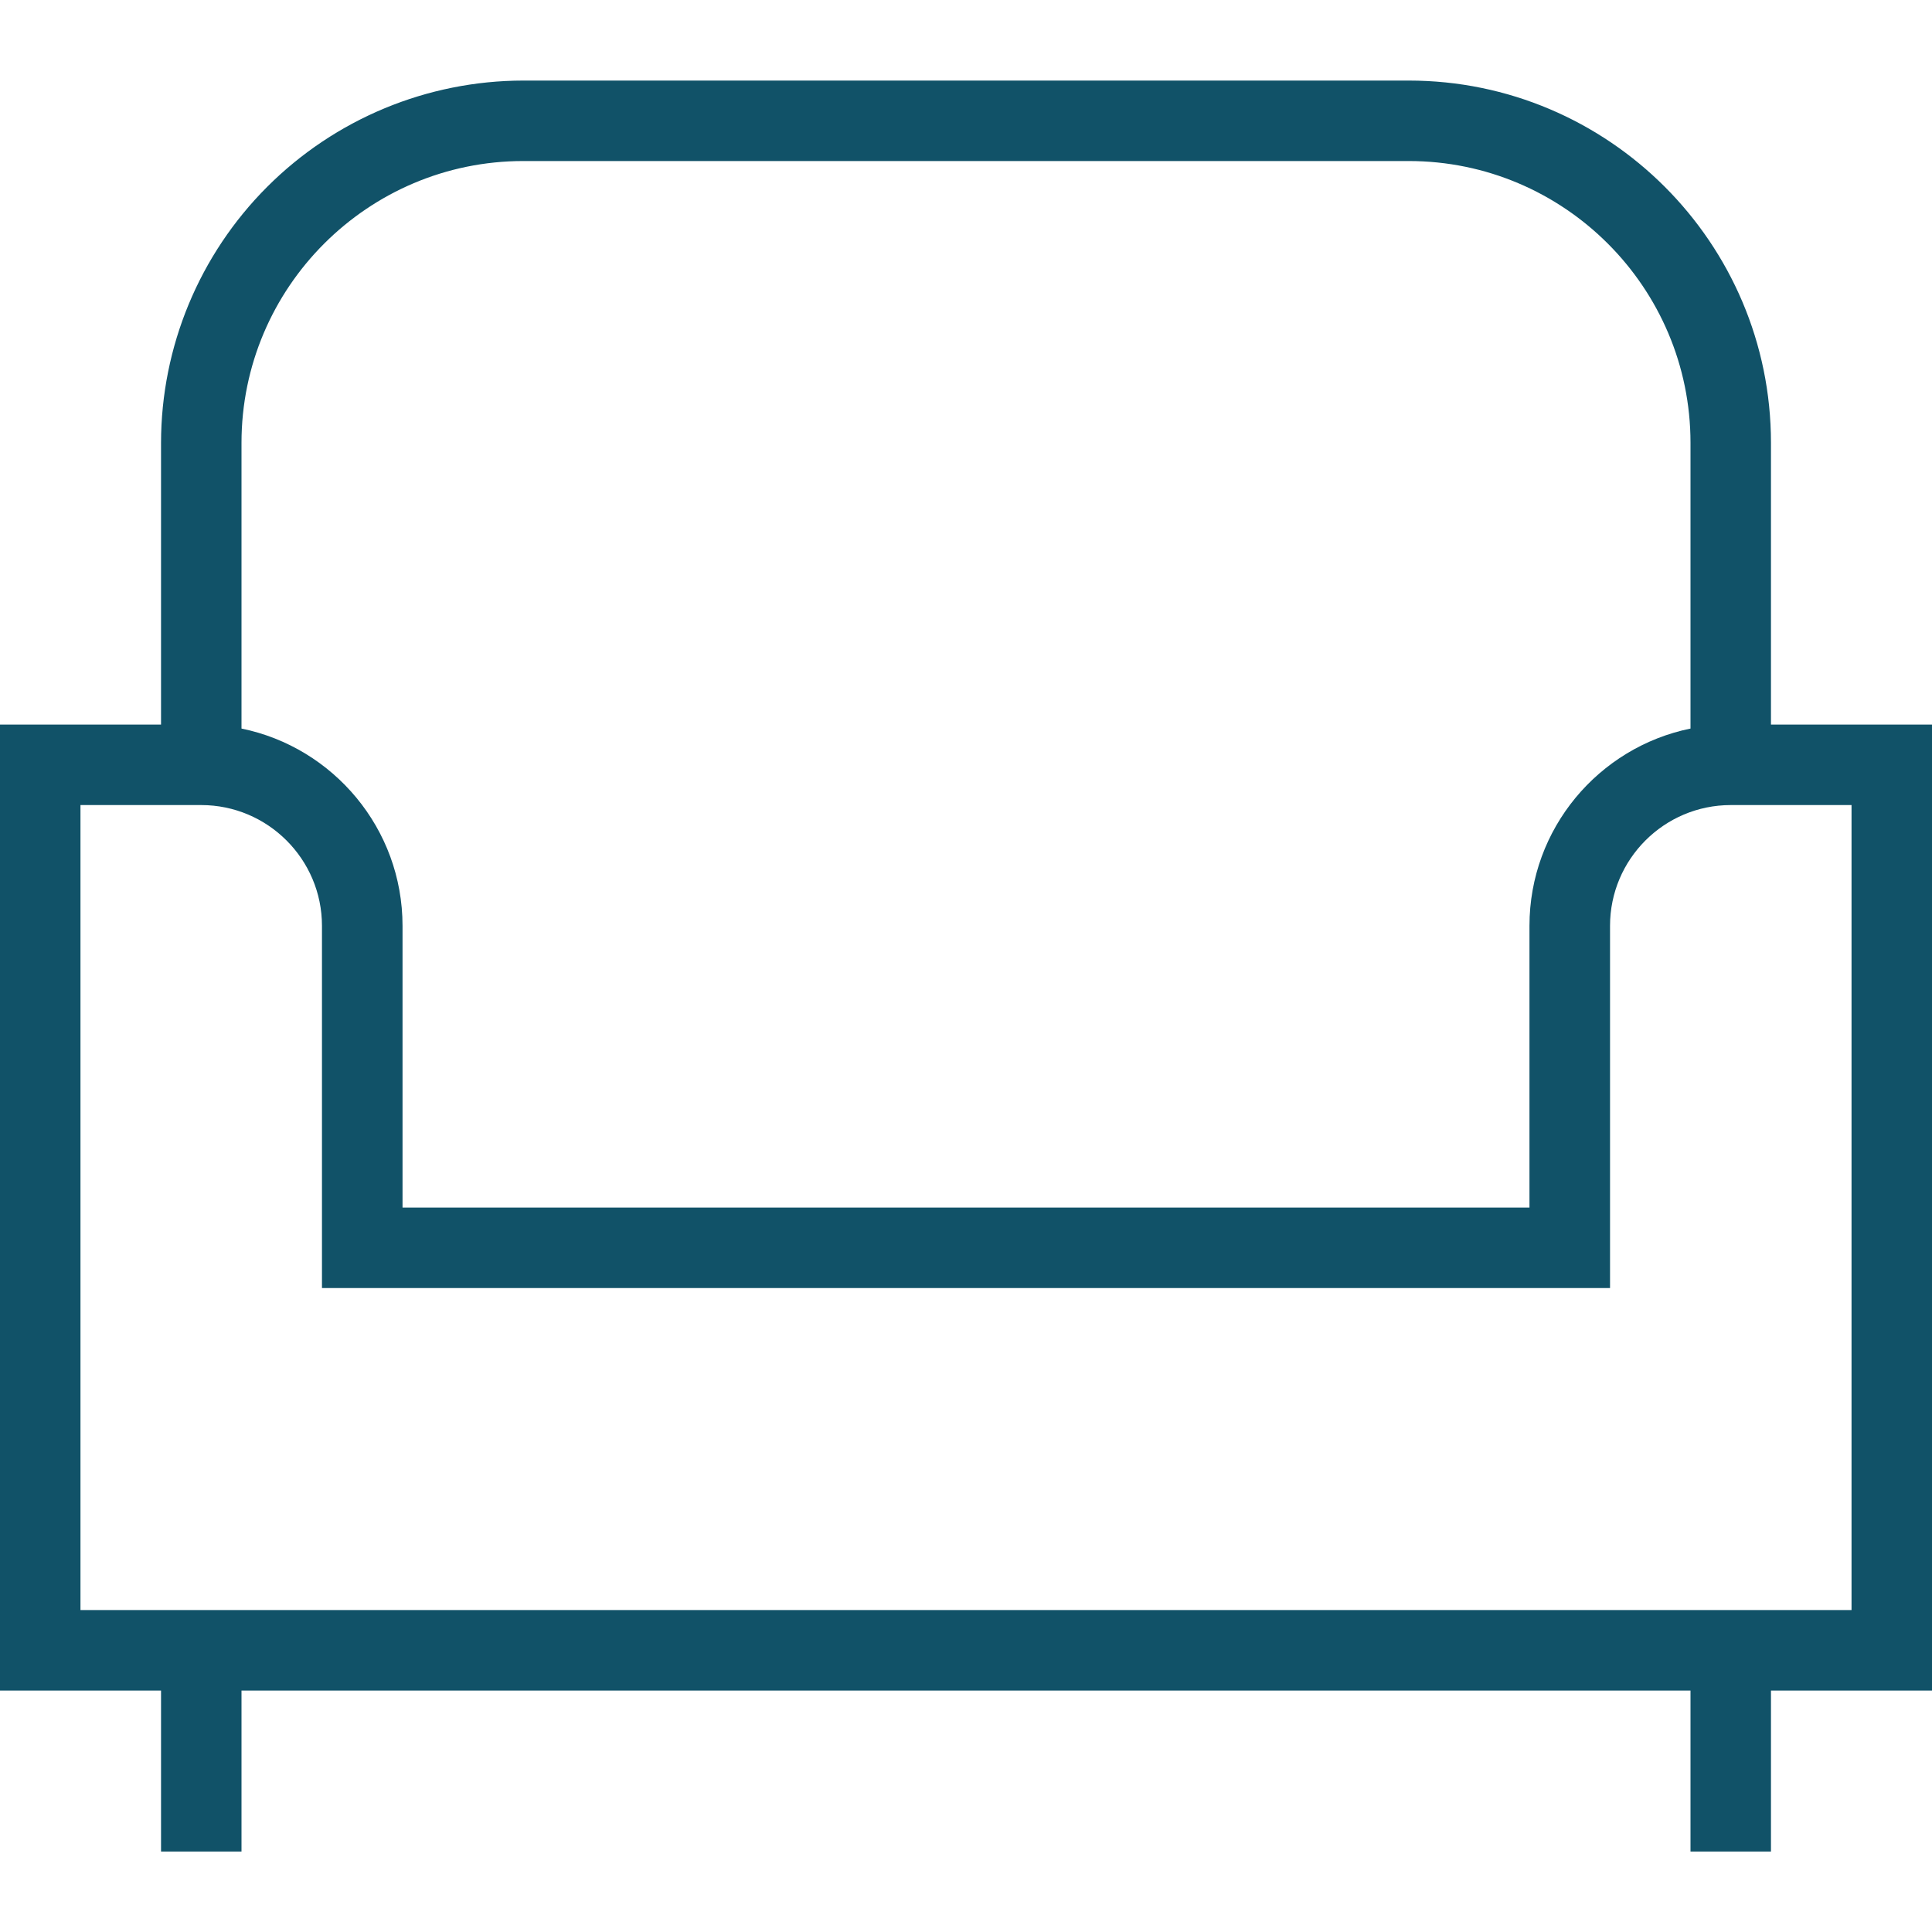 <svg width="20" height="20" viewBox="0 0 20 20" fill="none" xmlns="http://www.w3.org/2000/svg">
<g clip-path="url(#clip0_54_1023)">
<path d="M20 7.501H18.333V4.584C18.333 2.516 16.651 0.834 14.583 0.834H5.417C4.422 0.835 3.469 1.231 2.766 1.934C2.063 2.637 1.668 3.59 1.667 4.584V7.501H0V17.501H1.667V19.167H2.5V17.501H17.5V19.167H18.333V17.501H20V7.501ZM5.417 1.667H14.583C16.192 1.667 17.5 2.976 17.5 4.584V7.542C16.55 7.736 15.833 8.577 15.833 9.584V12.501H4.167V9.584C4.167 8.578 3.45 7.736 2.5 7.542V4.584C2.5 2.976 3.808 1.667 5.417 1.667ZM19.167 16.667H0.833V8.334H2.083C2.772 8.334 3.333 8.895 3.333 9.584V13.334H16.667V9.584C16.667 8.895 17.227 8.334 17.917 8.334H19.167V16.667Z" fill="#115268"/>
</g>
<defs>
<clipPath id="clip0_54_1023">
<rect width="20" height="20" fill="white"/>
</clipPath>
</defs>
</svg>
